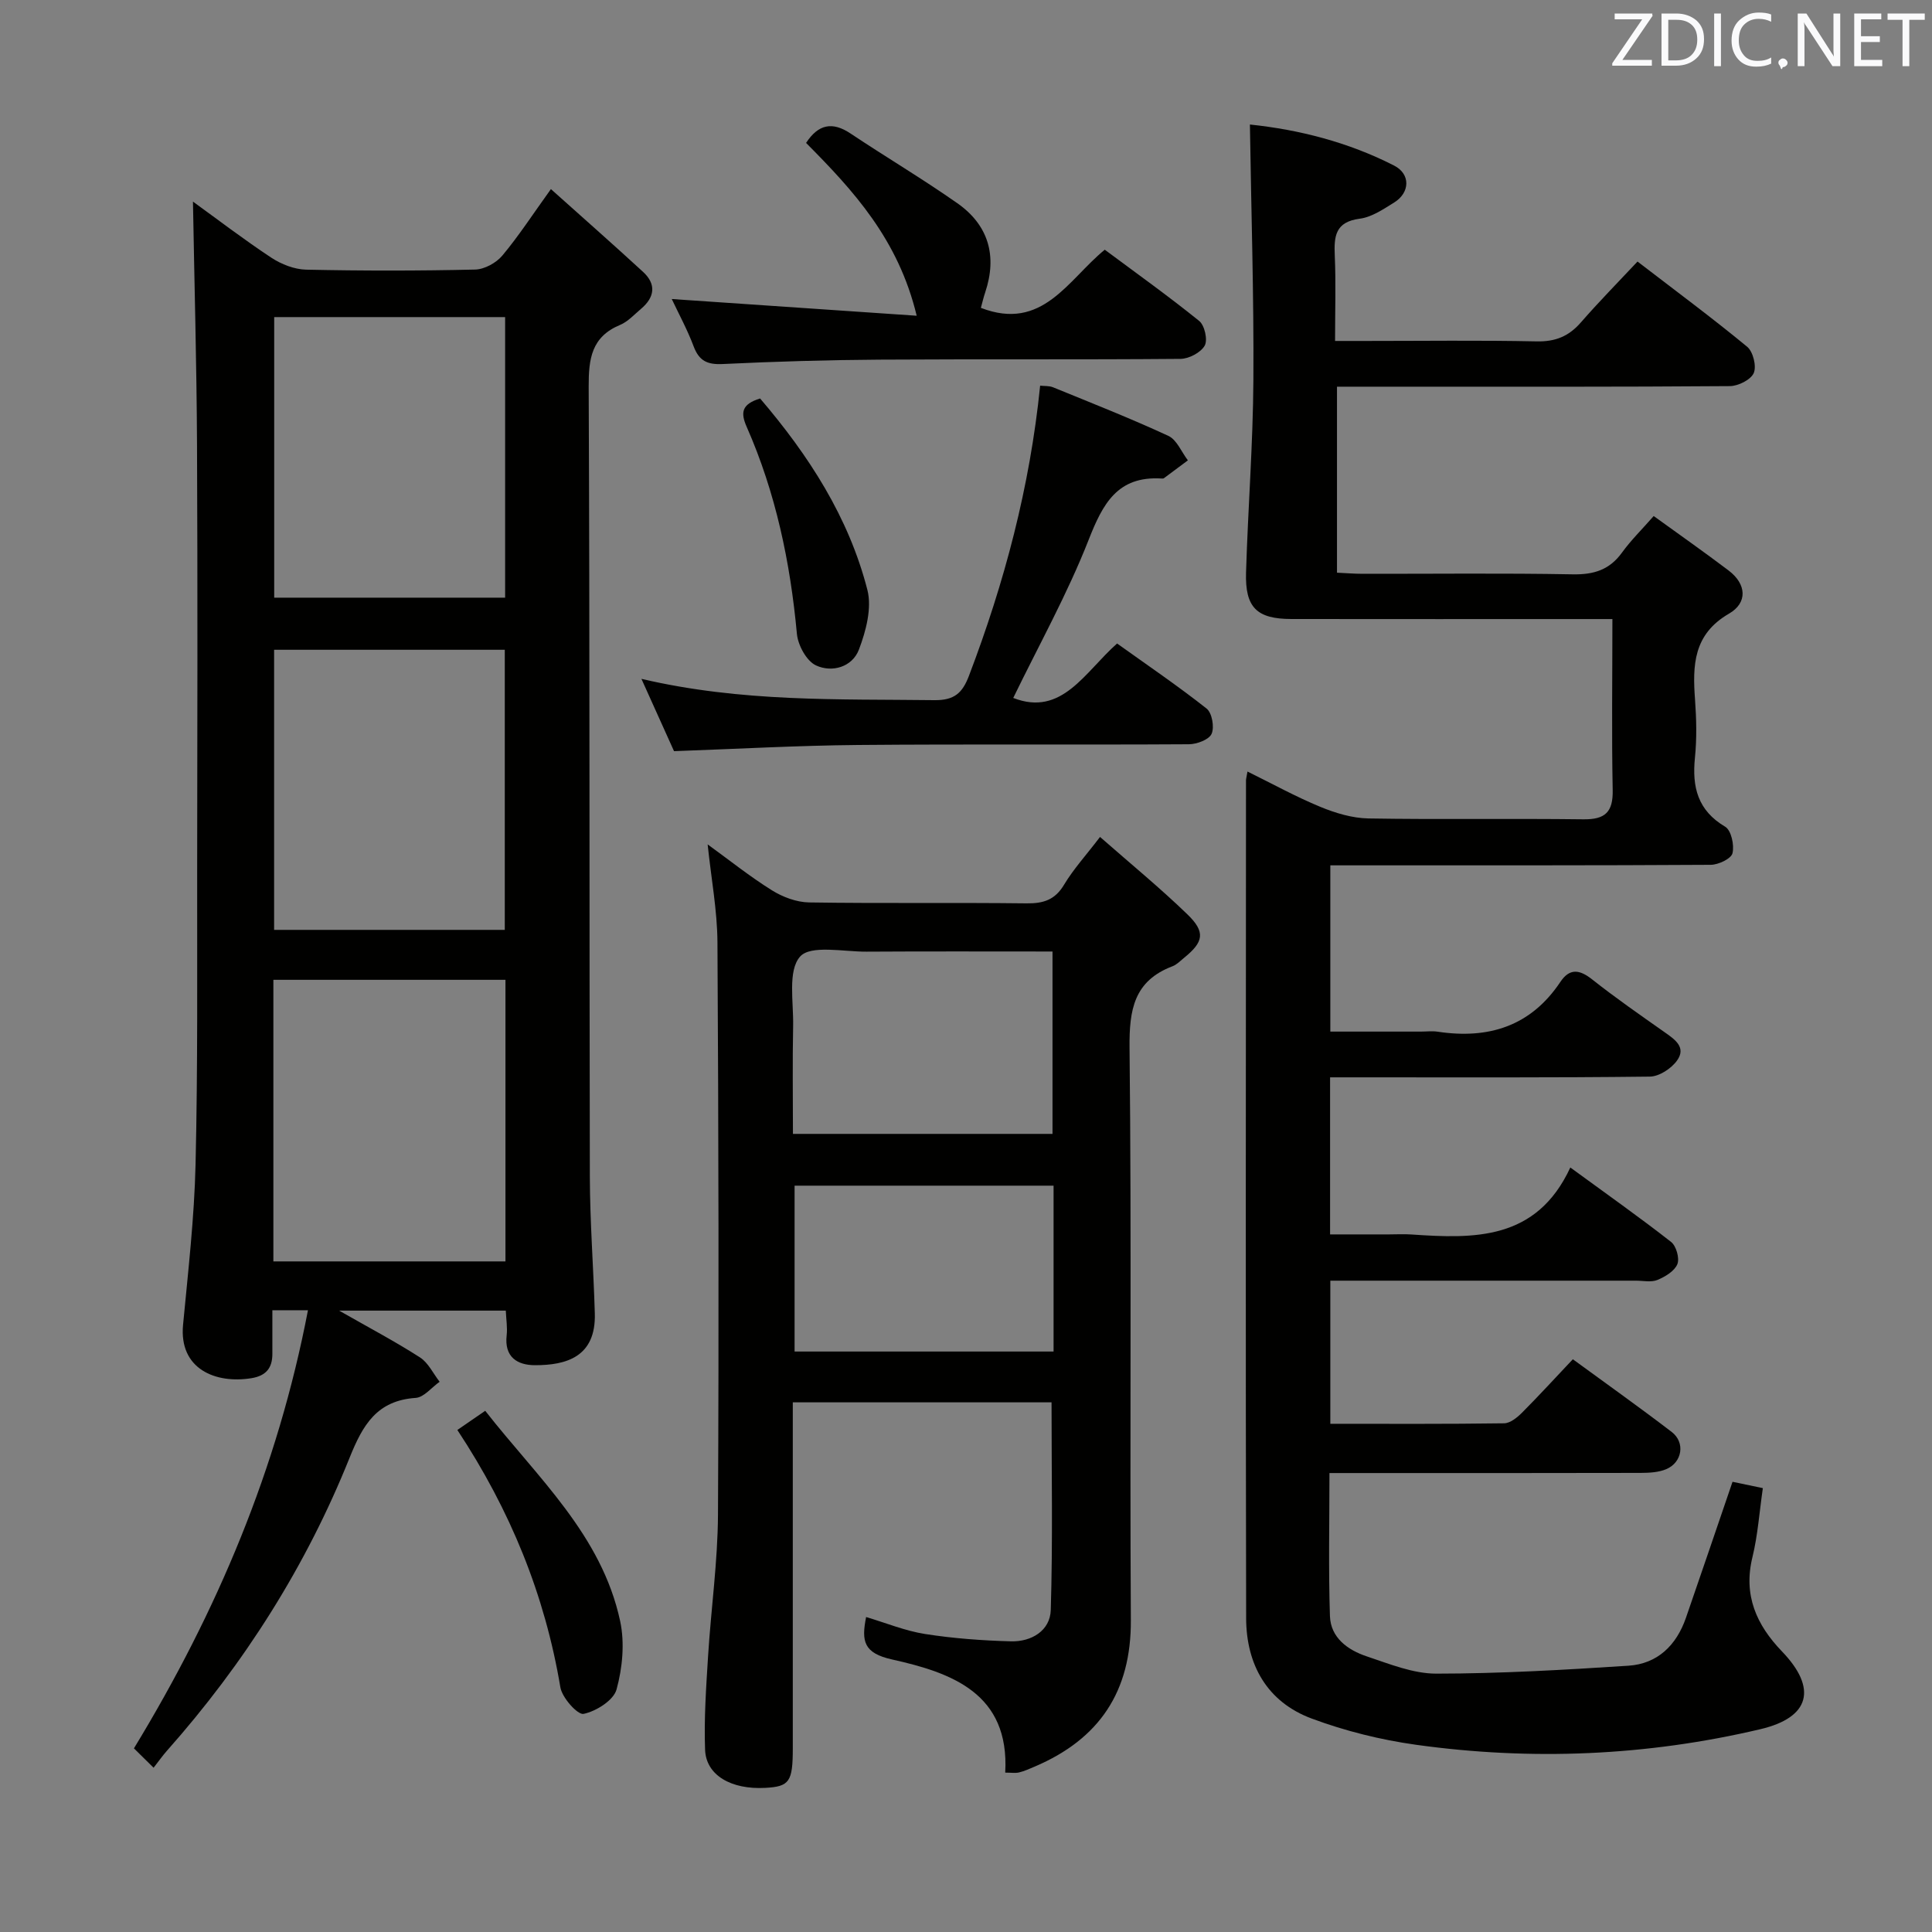 <svg enable-background="new 0 0 400 400" viewBox="0 0 400 400" xmlns="http://www.w3.org/2000/svg"><rect x="0" y="0" width="400" height="400" fill="#808080" stroke="none"/><path d="m333.83 128.17c-2.39 0-4.17 0-5.96 0-20.16 0-40.33.02-60.49-.01-7.17-.01-9.62-2.36-9.4-9.64.4-13.3 1.44-26.58 1.52-39.87.11-17.43-.45-34.87-.72-52.87 10.21 1.07 20.39 3.66 29.87 8.51 3.43 1.76 3.27 5.6.02 7.62-2.24 1.39-4.66 3.05-7.16 3.37-5.05.66-5.34 3.62-5.16 7.65.25 5.62.06 11.26.06 17.66h6.27c11.83 0 23.67-.16 35.49.09 3.87.08 6.63-1.06 9.12-3.91 3.71-4.26 7.68-8.29 11.74-12.62 8.07 6.2 15.55 11.74 22.71 17.65 1.22 1.01 1.97 4.04 1.35 5.44-.61 1.39-3.21 2.69-4.94 2.7-23.16.18-46.33.12-69.49.12-3.82 0-7.64 0-11.85 0v38.51c1.82.08 3.57.23 5.33.23 14.5.02 29-.16 43.49.11 4.37.08 7.61-.93 10.2-4.52 1.82-2.52 4.08-4.73 6.55-7.55 5.35 3.87 10.49 7.48 15.49 11.26 3.76 2.84 3.98 6.71.1 8.95-7.4 4.28-7.56 10.7-7.03 17.83.29 3.98.38 8.03-.02 11.99-.62 6.08.56 10.92 6.27 14.3 1.24.74 1.92 3.82 1.5 5.49-.28 1.13-2.91 2.38-4.5 2.39-24.16.15-48.33.1-72.49.11-1.97 0-3.94 0-6.27 0v34.42h18.73c1.17 0 2.36-.15 3.5.02 10.52 1.59 19.25-1.11 25.4-10.31 1.92-2.87 3.97-2.58 6.58-.51 4.83 3.82 9.9 7.34 14.93 10.88 2.14 1.51 4.61 3.13 2.66 5.89-1.18 1.67-3.71 3.33-5.65 3.35-20.16.24-40.33.15-60.49.15-1.8 0-3.6 0-5.71 0v32.52h12.24c1.5 0 3.01-.09 4.5.01 13.09.9 25.97 1.29 33-13.86 7.6 5.56 14.36 10.32 20.86 15.41 1.07.83 1.79 3.4 1.3 4.6-.59 1.44-2.52 2.6-4.13 3.27-1.29.53-2.96.15-4.46.15-19.16 0-38.33 0-57.49 0-1.8 0-3.61 0-5.77 0v29.63c12.09 0 24.04.07 35.98-.1 1.25-.02 2.69-1.18 3.68-2.17 3.52-3.53 6.89-7.22 10.55-11.09 7.18 5.25 13.92 10.03 20.48 15.06 2.82 2.16 2.19 6.28-1.13 7.69-1.6.68-3.54.77-5.33.78-19.5.05-38.99.03-58.49.03-1.81 0-3.62 0-5.92 0 0 10.09-.22 19.86.1 29.61.15 4.5 3.7 7.03 7.61 8.34 4.7 1.57 9.6 3.58 14.41 3.58 13.26-.01 26.52-.78 39.76-1.64 6.05-.39 9.96-4.24 11.93-9.93 3.2-9.23 6.33-18.48 9.64-28.15 1.9.4 3.94.82 6.28 1.31-.72 4.94-1.04 9.72-2.16 14.31-1.92 7.87.84 14.01 6.11 19.49 7.36 7.64 5.86 13.68-4.46 16.11-23.53 5.55-47.37 6.55-71.28 3.23-7.32-1.02-14.68-2.85-21.61-5.43-9.25-3.43-13.55-11.17-13.58-20.76-.13-57.83-.05-115.65-.03-173.48 0-.33.11-.65.31-1.83 5.14 2.53 9.99 5.21 15.08 7.31 3.13 1.29 6.61 2.34 9.95 2.4 14.83.25 29.66-.01 44.49.18 4.54.06 6.19-1.49 6.09-6.09-.23-11.45-.06-22.95-.06-35.37z" fill="#010100"/><path d="m63.76 271.27c-2.83 0-4.77 0-7.37 0 0 3.11-.01 6.06 0 9.02.01 2.94-1.31 4.56-4.34 5.05-7.41 1.2-15.02-1.89-14.15-11.05 1.05-11.07 2.33-22.16 2.59-33.27.47-20.15.31-40.32.33-60.47.04-29.49.11-58.99-.03-88.48-.08-16.76-.55-33.51-.84-50.33 4.99 3.61 10.47 7.81 16.22 11.61 2.07 1.36 4.76 2.42 7.2 2.48 11.66.25 23.33.25 34.99-.02 1.93-.04 4.36-1.37 5.63-2.88 3.4-4.06 6.3-8.54 10.07-13.78 6.53 5.85 12.86 11.42 19.07 17.13 2.8 2.57 2.42 5.27-.41 7.66-1.4 1.18-2.71 2.65-4.34 3.33-5.92 2.47-6.52 6.98-6.5 12.79.24 54.49.12 108.97.24 163.46.02 9.48.76 18.95 1.03 28.42.26 9.07-6.02 10.71-12.36 10.71-3.69 0-6.41-1.68-5.89-6.2.18-1.59-.1-3.24-.18-5.1-11.32 0-22.34 0-34.51 0 6.25 3.57 11.63 6.4 16.73 9.68 1.73 1.11 2.74 3.33 4.08 5.05-1.65 1.16-3.24 3.22-4.96 3.34-8.03.55-10.94 5.57-13.68 12.39-8.99 22.41-21.79 42.6-37.84 60.69-.87.98-1.63 2.07-2.74 3.49-1.69-1.67-2.85-2.81-4.07-4.01 17.21-28.3 29.74-57.91 36.03-90.71zm-7.16-10.11h48.05c0-19.69 0-38.94 0-58.3-16.15 0-32.01 0-48.05 0zm.17-195.51v58.09h47.81c0-19.46 0-38.66 0-58.09-15.97 0-31.59 0-47.81 0zm-.02 126.87h47.76c0-19.63 0-38.83 0-57.99-16.14 0-31.86 0-47.76 0z" fill="#010100"/><path d="m227.75 173.28c6.22 5.46 12.37 10.5 18.07 16.01 3.81 3.67 3.39 5.73-.65 9-.78.63-1.51 1.42-2.41 1.76-8 3.04-8.98 9.01-8.9 16.89.43 39.49.04 78.99.27 118.48.09 14.79-6.52 24.62-19.87 30.32-1.07.45-2.14.95-3.26 1.22-.78.19-1.64.04-2.88.04.93-16.43-11.11-20.68-23.41-23.42-5.91-1.32-6.39-3.77-5.39-8.79 4.08 1.21 8.06 2.86 12.19 3.51 5.87.92 11.86 1.36 17.81 1.52 4.23.11 8.1-2.2 8.23-6.49.43-14.25.16-28.52.16-42.99-17.52 0-35.25 0-53.57 0v5.62 65.99c0 6.96-.69 7.94-5.71 8.21-7.04.38-12.25-2.6-12.45-7.89-.24-6.45.22-12.94.62-19.4.61-9.78 2-19.54 2.05-29.31.2-39.49.12-78.98-.11-118.47-.04-6.59-1.29-13.17-2.03-20.27 4.51 3.27 8.74 6.66 13.31 9.51 2.24 1.4 5.11 2.47 7.71 2.51 14.99.23 29.99.01 44.99.19 3.5.04 5.9-.7 7.79-3.87 1.96-3.26 4.57-6.11 7.44-9.88zm-9.84 61.48c0-12.75 0-25.07 0-37.76-13.28 0-25.89-.05-38.5.03-4.77.03-11.59-1.45-13.77 1.03-2.58 2.93-1.33 9.38-1.43 14.31-.15 7.41-.04 14.83-.04 22.39zm.22 45.06c0-11.77 0-23.14 0-34.34-18.19 0-35.92 0-53.62 0v34.34z" fill="#010100"/><path d="m132.8 140.55c20.76 4.86 40.72 4.16 60.64 4.41 4.16.05 5.81-1.49 7.16-5.01 7.36-19.32 12.63-39.13 14.75-60.1.86.1 1.84 0 2.66.33 8 3.27 16.04 6.43 23.88 10.06 1.76.81 2.72 3.34 4.05 5.07-1.66 1.23-3.31 2.47-4.97 3.7-.12.09-.33.07-.49.06-9.13-.55-12.16 5.22-15.11 12.75-4.4 11.2-10.31 21.81-15.59 32.68 10.08 3.94 14.79-5.34 21.5-11.27 6.29 4.5 12.58 8.77 18.53 13.47 1.13.89 1.65 3.85 1.04 5.23-.54 1.21-3.05 2.15-4.7 2.16-22.83.14-45.66-.05-68.48.15-12.46.11-24.91.81-38.12 1.28-1.93-4.28-4.08-9.05-6.75-14.97z" fill="#010100"/><path d="m189.79 65.37c-3.81-15.87-13.15-25.96-22.9-35.78 2.52-3.85 5.41-4.49 9.22-1.94 7.31 4.88 14.89 9.37 22.09 14.42 6.46 4.53 8.3 10.9 5.78 18.45-.36 1.07-.61 2.17-.9 3.22 12.78 4.94 18.02-5.82 25.65-12.04 6.6 4.91 13.23 9.64 19.55 14.75 1.13.91 1.8 3.93 1.14 5.11-.81 1.43-3.25 2.72-4.99 2.74-20.81.18-41.62.03-62.42.16-10.8.07-21.61.39-32.4.91-3.17.15-4.87-.65-6-3.66-1.31-3.49-3.12-6.8-4.53-9.8 16.68 1.13 33.13 2.26 50.71 3.46z" fill="#010100"/><path d="m94.69 296.06c1.95-1.35 3.56-2.45 5.77-3.97 10.8 13.82 24.11 25.69 27.94 43.56.96 4.5.48 9.66-.75 14.13-.62 2.26-4.21 4.51-6.82 5.06-1.22.26-4.44-3.32-4.81-5.49-3.21-19.14-10.33-36.63-21.33-53.29z" fill="#010100"/><path d="m157.37 82.5c10.08 11.79 18.35 24.58 22.21 39.62.97 3.77-.29 8.53-1.75 12.37-1.37 3.61-5.56 4.83-8.9 3.27-1.95-.91-3.72-4.17-3.94-6.53-1.37-14.82-4.38-29.2-10.39-42.84-1.29-2.93-1.1-4.69 2.77-5.89z" fill="#010100"/><g fill="#fafafb"><path d="m342.2 3.2-6.3 9.2h6.1v1.2h-8.2v-.5l6.2-9.1h-5.7v-1.2h7.8v.4z"/><path d="m344 13.7v-10.9h3.1c1.6 0 3 .5 4.1 1.4 1.1 1 1.6 2.2 1.6 3.9s-.5 3-1.6 4-2.5 1.5-4.2 1.5h-3zm1.4-9.6v8.4h1.6c1.4 0 2.5-.4 3.2-1.1.8-.8 1.2-1.8 1.2-3.2s-.4-2.4-1.2-3.1-1.8-1-3.1-1z"/><path d="m356.3 2.8v10.9h-1.4v-10.9z"/><path d="m366.6 13.2c-.8.4-1.8.6-3 .6-1.6 0-2.8-.5-3.7-1.5s-1.4-2.3-1.4-3.9c0-1.7.5-3.2 1.6-4.2s2.4-1.6 4-1.6c1 0 1.9.1 2.6.4v1.5c-.8-.4-1.6-.6-2.6-.6-1.2 0-2.2.4-3 1.2s-1.1 1.9-1.1 3.3c0 1.3.4 2.3 1.1 3.1s1.6 1.1 2.8 1.1c1.1 0 2-.2 2.8-.7v1.3z"/><path d="m368.2 13c0-.3.1-.5.3-.6.2-.2.4-.3.6-.3.3 0 .5.1.7.3s.3.4.3.6-.1.5-.3.6c-.2.2-.4.3-.7.3-.3 1-.5-.1-.6-.3-.2-.2-.3-.4-.3-.6z"/><path d="m381.1 13.7h-1.7l-5.5-8.4c-.2-.2-.3-.5-.4-.7 0 .2.1.8.1 1.5v7.6h-1.4v-10.9h1.8l5.3 8.3c.3.4.4.6.4.8 0-.3-.1-.8-.1-1.6v-7.5h1.4v10.9z"/><path d="m389.7 13.7h-5.8v-10.9h5.6v1.2h-4.2v3.5h3.9v1.2h-3.9v3.7h4.4z"/><path d="m398.4 4.1h-3.1v9.6h-1.4v-9.6h-3.1v-1.3h7.7v1.3z"/></g></svg>